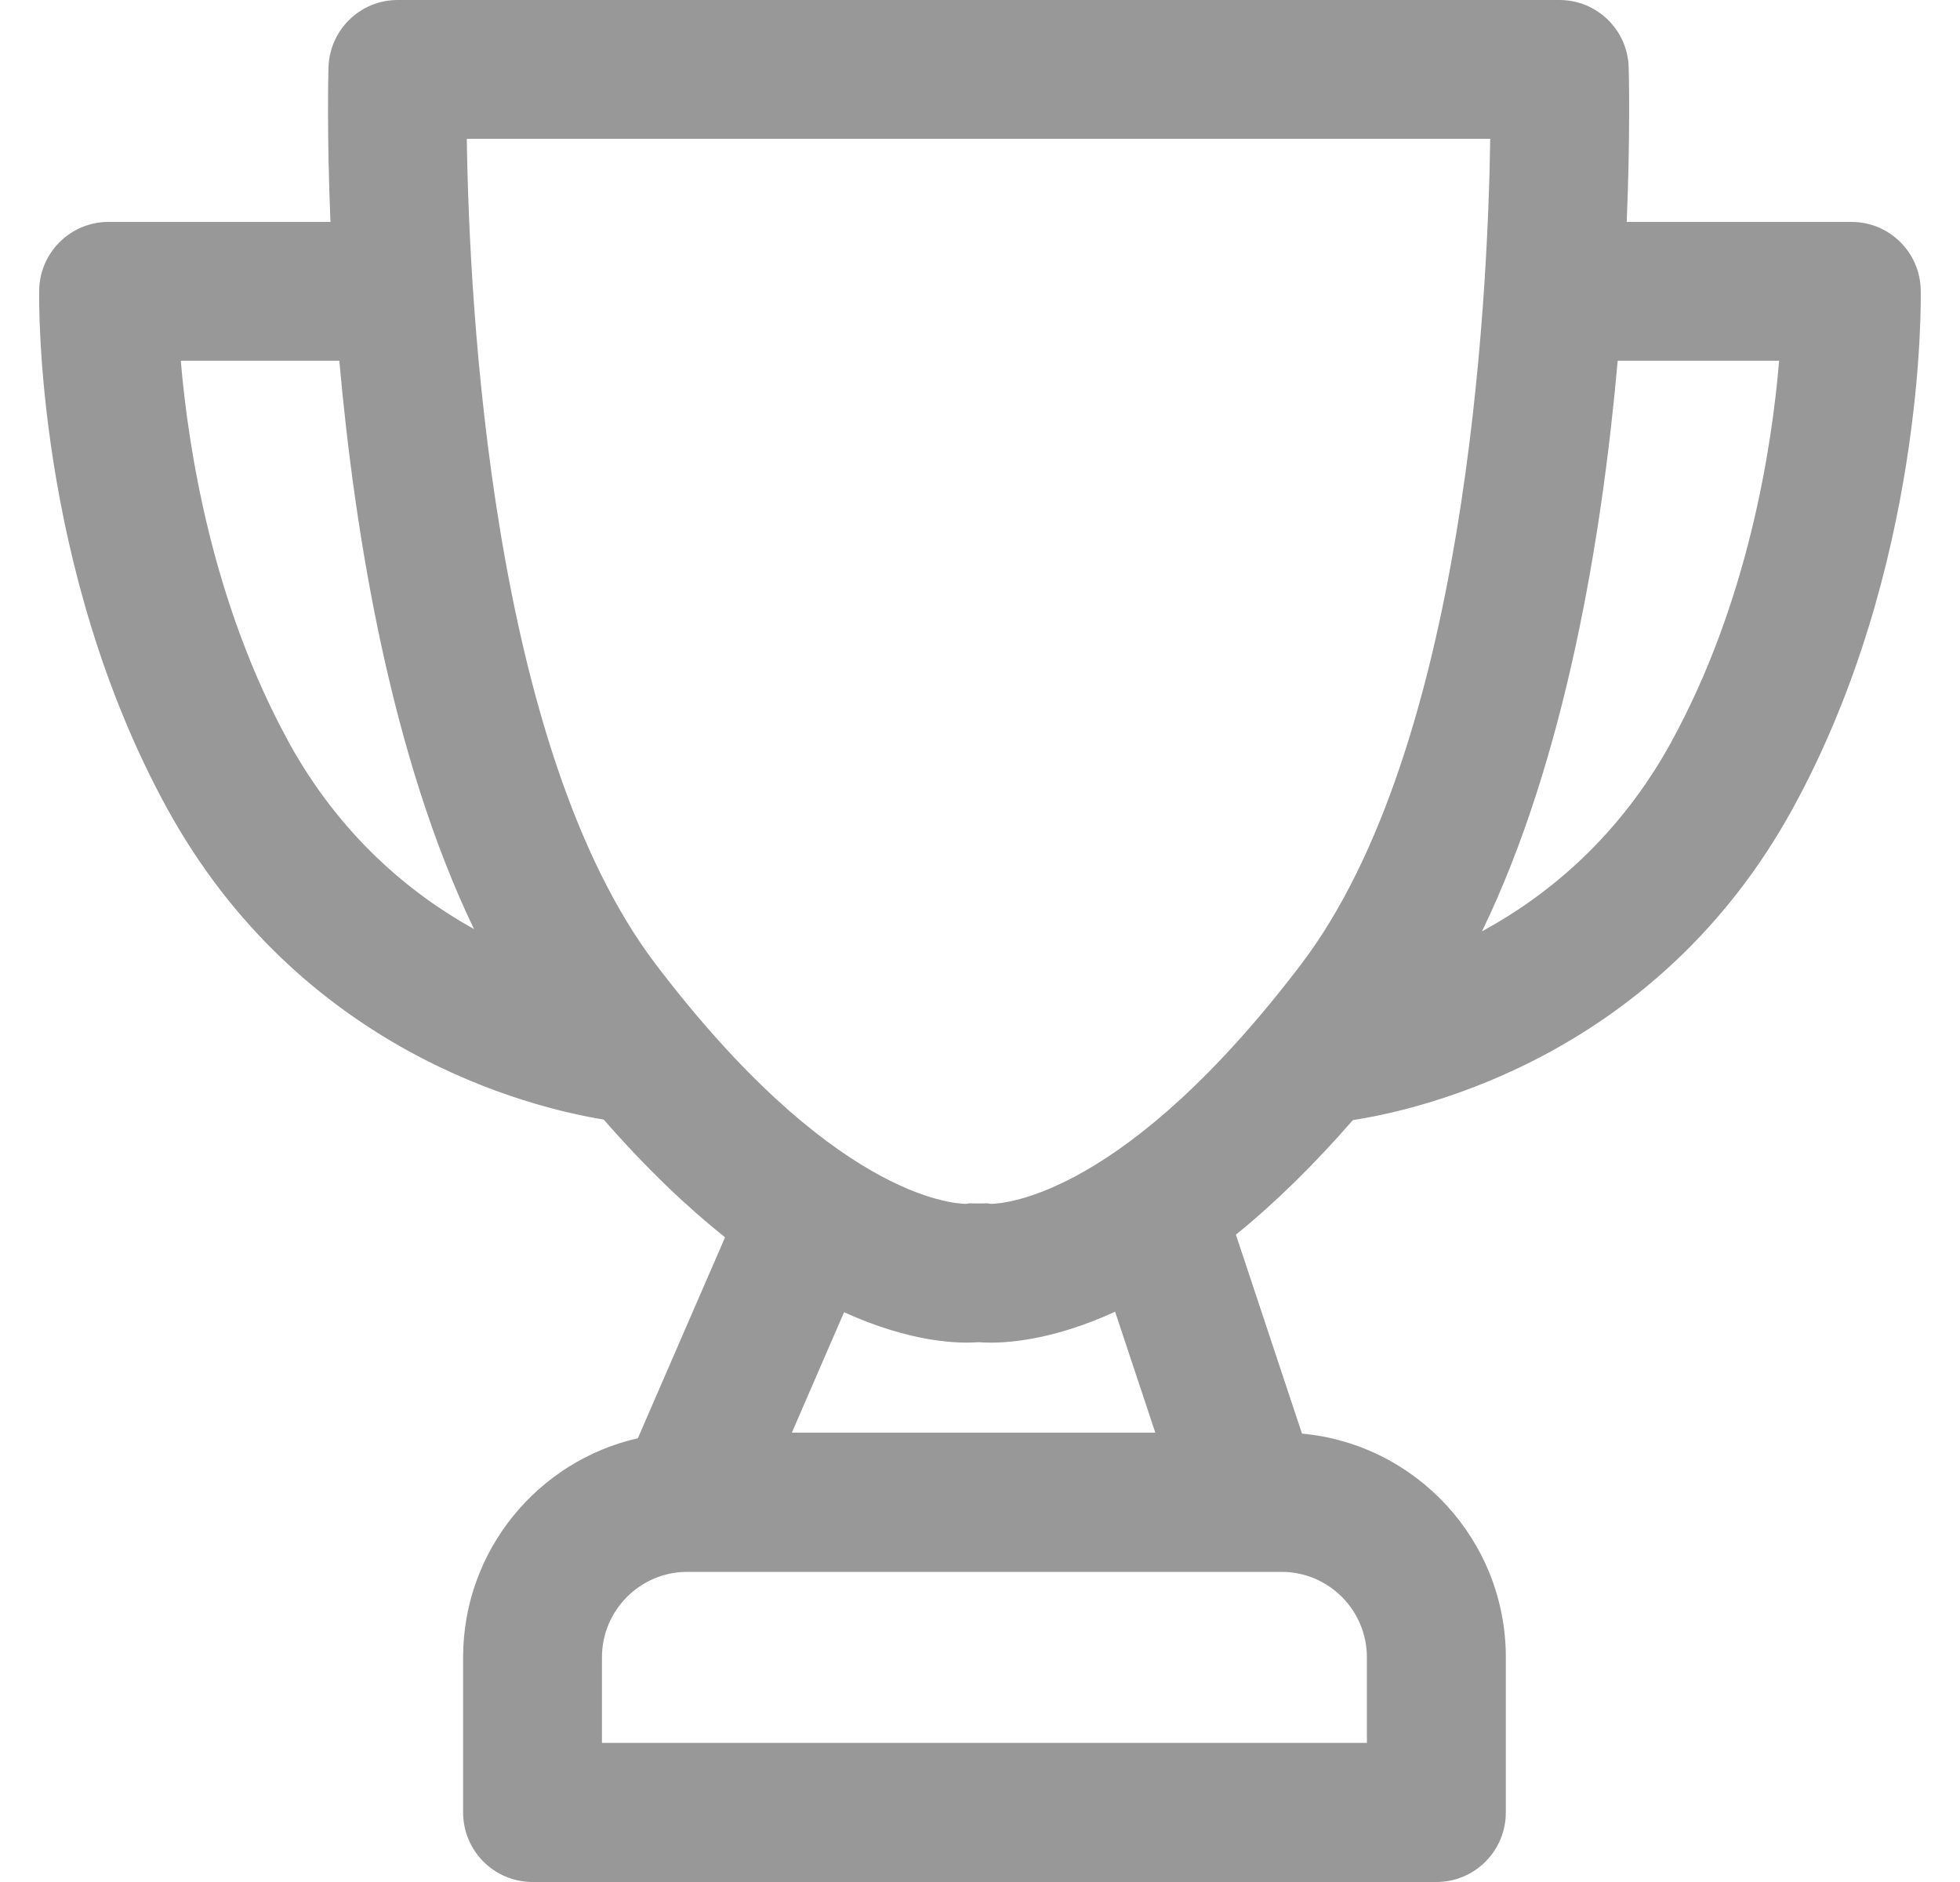 <svg width="25" height="24" viewBox="0 0 25 24" fill="none" xmlns="http://www.w3.org/2000/svg">
<path d="M19.891 0C20.369 0 20.761 0.381 20.774 0.859C20.777 0.962 20.795 1.716 20.749 2.83H23.617C24.097 2.83 24.489 3.215 24.499 3.696C24.502 3.84 24.551 7.242 22.866 10.312C21.137 13.462 18.141 14.148 17.256 14.284C16.759 14.854 16.262 15.342 15.764 15.745L16.607 18.282C18.063 18.415 19.207 19.643 19.207 21.135V23.112C19.207 23.603 18.811 24 18.321 24H6.793C6.303 24 5.907 23.603 5.907 23.112V21.135C5.907 19.772 6.862 18.63 8.136 18.341L9.248 15.779C8.768 15.396 8.249 14.905 7.7 14.277C6.766 14.125 3.836 13.412 2.133 10.312C0.449 7.242 0.497 3.84 0.5 3.696C0.51 3.215 0.903 2.83 1.383 2.83H4.215C4.169 1.716 4.187 0.961 4.19 0.859C4.204 0.381 4.594 9.78737e-05 5.072 0H19.891ZM8.766 20.045C8.166 20.045 7.678 20.534 7.678 21.135V22.226H17.435V21.135C17.435 20.534 16.947 20.045 16.347 20.045H8.766ZM14.218 16.73C13.495 17.06 12.944 17.122 12.635 17.122C12.575 17.122 12.522 17.119 12.481 17.116C12.231 17.135 11.625 17.124 10.766 16.734L10.1 18.27H14.736L14.223 16.727C14.222 16.727 14.22 16.729 14.218 16.73ZM5.954 1.77C5.985 3.917 6.274 9.544 8.362 12.294C10.6 15.241 12.138 15.351 12.323 15.352C12.375 15.34 12.379 15.347 12.444 15.347H12.518C12.582 15.347 12.587 15.341 12.637 15.352C12.823 15.35 14.36 15.241 16.598 12.294C18.687 9.544 18.976 3.918 19.008 1.77H5.954ZM20.634 4.6C20.435 6.843 19.97 9.674 18.903 11.877C19.73 11.427 20.647 10.684 21.319 9.46H21.318C22.298 7.675 22.601 5.702 22.693 4.6H20.634ZM2.306 4.6C2.399 5.701 2.701 7.674 3.681 9.46H3.68C4.339 10.659 5.232 11.396 6.046 11.848C4.989 9.65 4.527 6.833 4.328 4.6H2.306Z" fill="#989898"/>
</svg>

